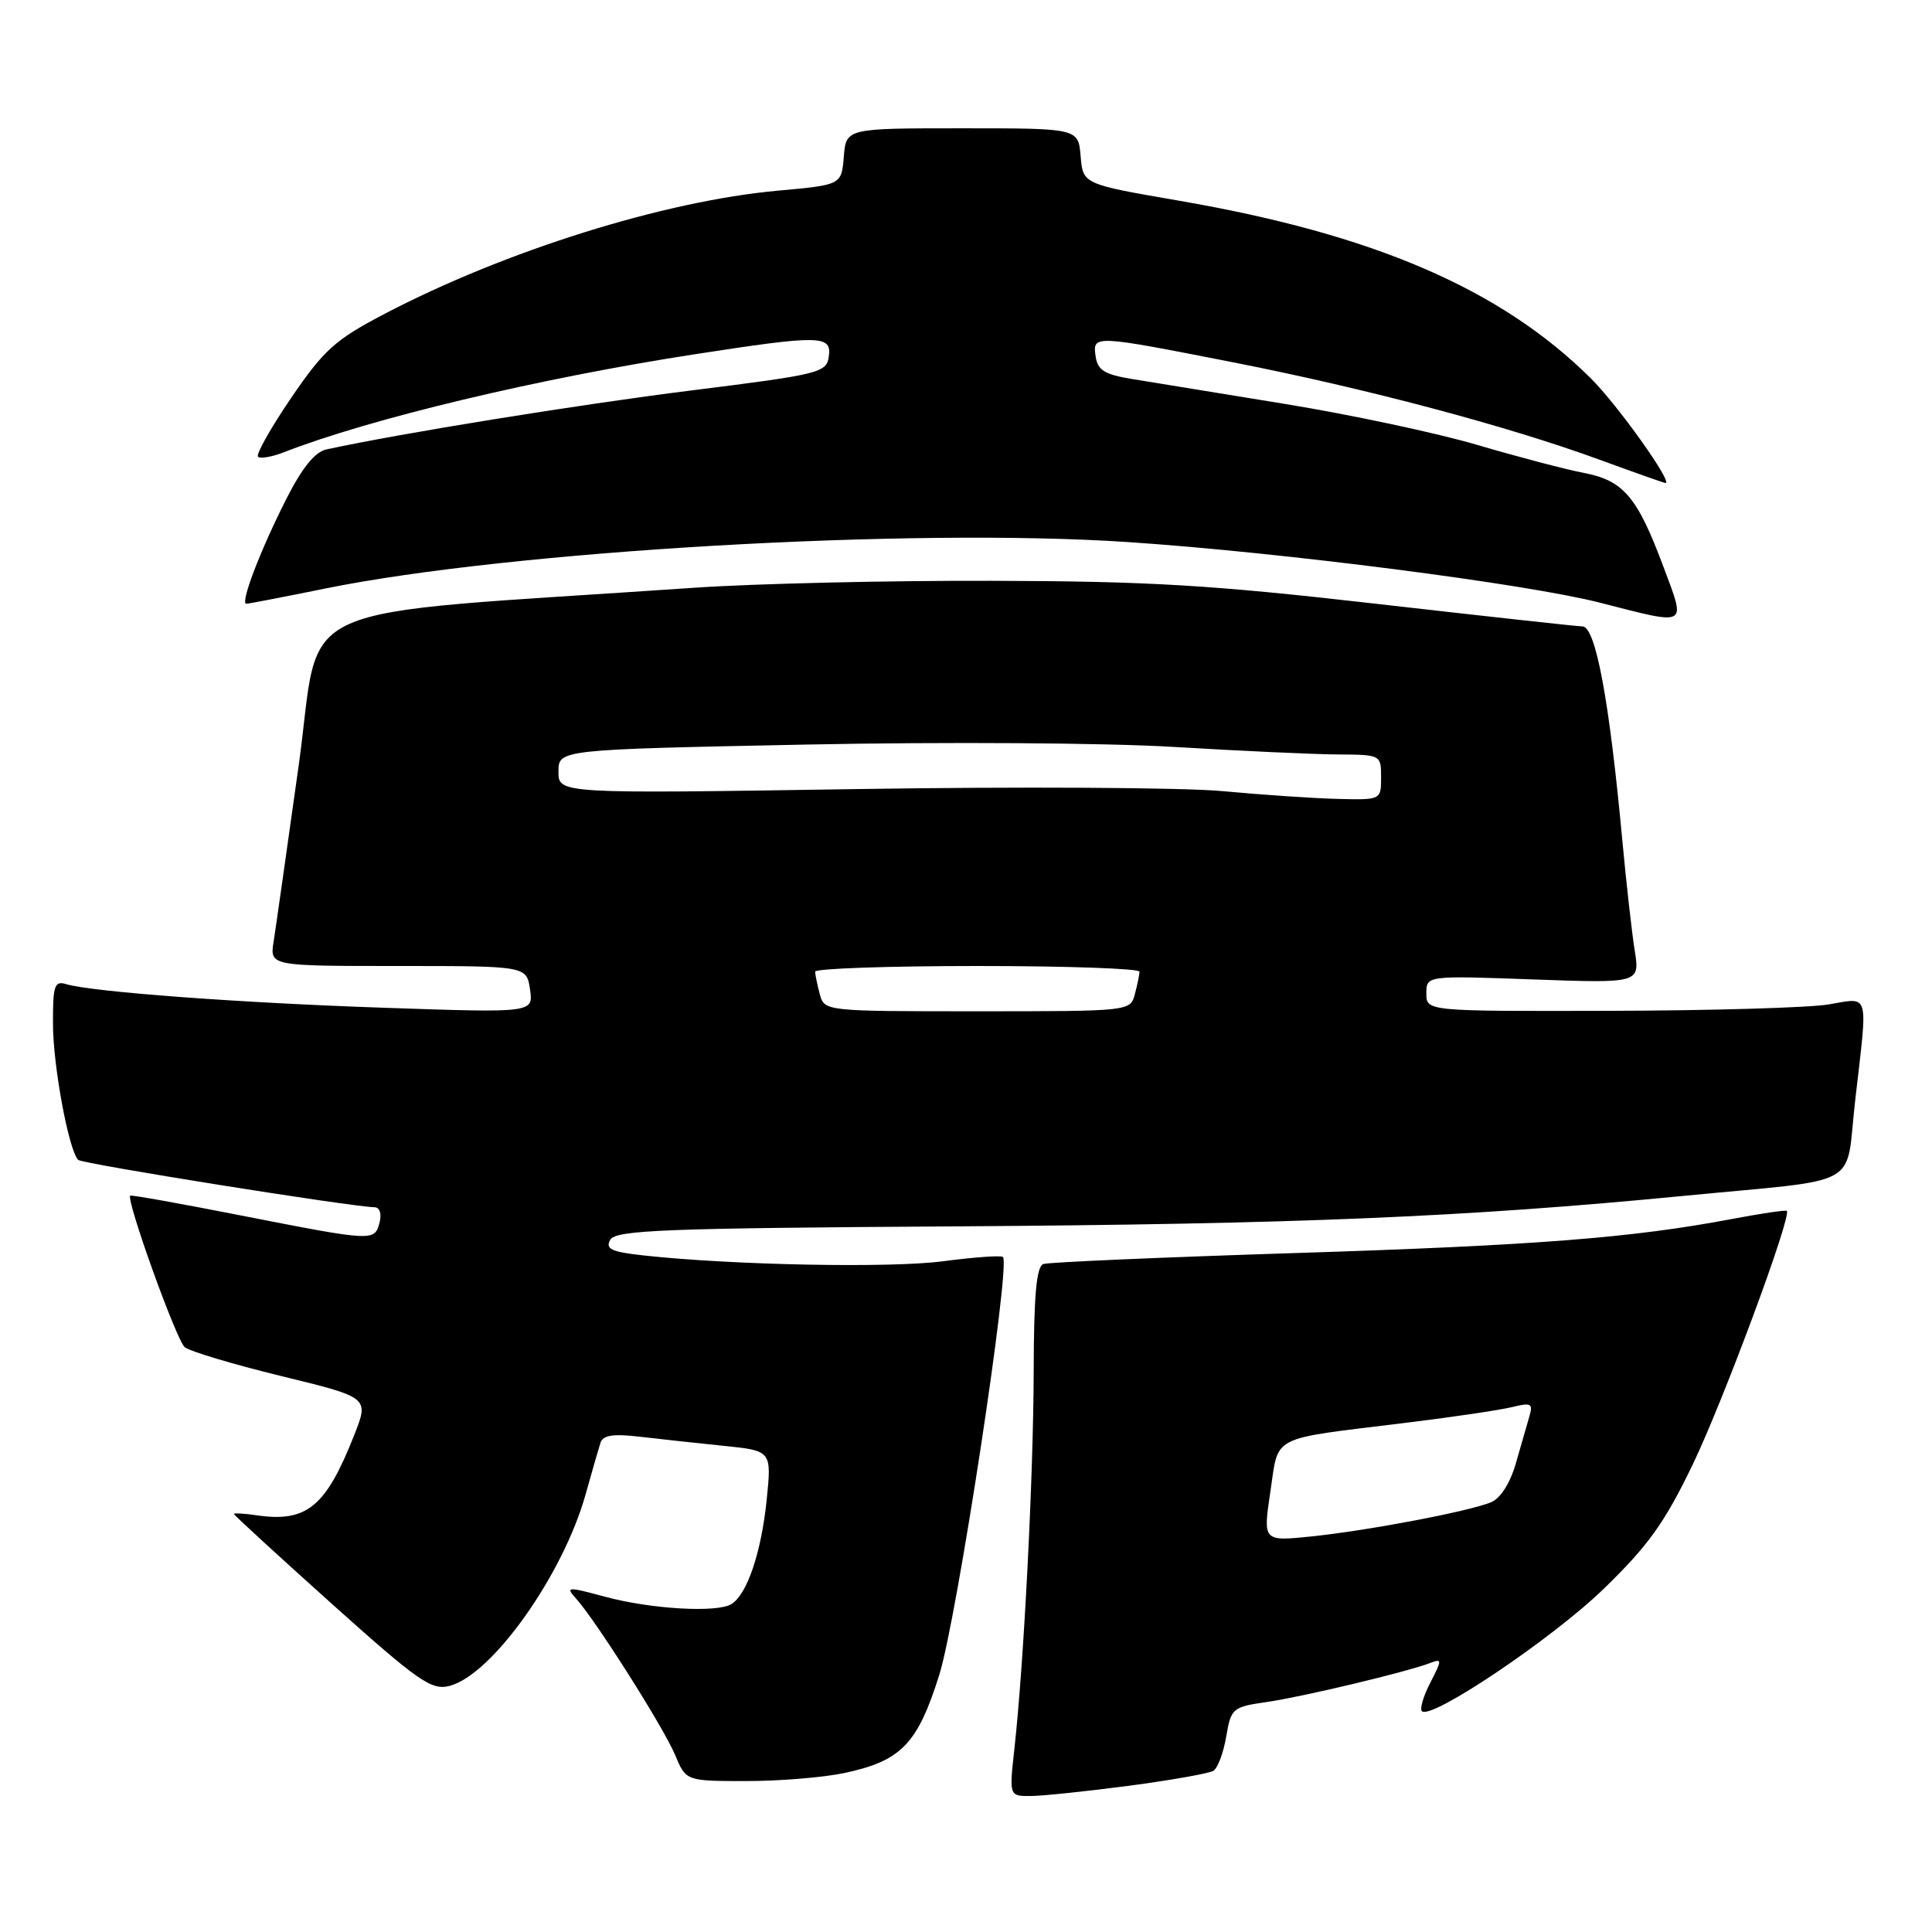 <?xml version="1.0" encoding="UTF-8" standalone="no"?>
<!DOCTYPE svg PUBLIC "-//W3C//DTD SVG 1.1//EN" "http://www.w3.org/Graphics/SVG/1.1/DTD/svg11.dtd" >
<svg xmlns="http://www.w3.org/2000/svg" xmlns:xlink="http://www.w3.org/1999/xlink" version="1.1" viewBox="0 0 256 256">
 <g >
 <path fill="currentColor"
d=" M 149.62 236.62 C 155.18 235.88 160.21 234.99 160.78 234.64 C 161.36 234.28 162.12 232.24 162.48 230.10 C 163.12 226.35 163.32 226.18 167.82 225.53 C 172.56 224.85 186.44 221.54 189.52 220.35 C 191.09 219.75 191.09 219.92 189.53 222.95 C 188.61 224.73 188.10 226.44 188.41 226.74 C 189.61 227.95 205.72 217.11 212.53 210.50 C 218.43 204.77 220.58 201.77 224.32 194.00 C 228.37 185.57 237.45 161.09 236.76 160.45 C 236.62 160.31 233.35 160.79 229.50 161.52 C 216.24 164.03 203.41 165.03 171.50 166.04 C 153.90 166.60 138.94 167.25 138.25 167.49 C 137.33 167.82 136.99 171.62 136.97 181.72 C 136.93 195.72 135.67 220.39 134.41 231.75 C 133.72 238.00 133.72 238.00 136.61 237.98 C 138.20 237.97 144.05 237.35 149.62 236.62 Z  M 111.91 234.93 C 119.42 233.32 121.57 231.09 124.45 221.96 C 126.78 214.60 133.94 167.61 132.90 166.56 C 132.66 166.32 129.10 166.58 124.98 167.12 C 117.97 168.05 97.04 167.64 85.26 166.35 C 81.00 165.88 80.18 165.50 80.86 164.28 C 81.58 162.99 88.01 162.74 126.60 162.50 C 171.65 162.21 194.17 161.27 223.00 158.47 C 247.30 156.10 244.44 157.70 245.83 145.74 C 247.51 131.15 247.81 132.18 242.25 133.10 C 239.64 133.53 226.59 133.91 213.25 133.94 C 189.00 134.00 189.00 134.00 189.00 131.64 C 189.00 129.27 189.00 129.27 203.15 129.78 C 217.30 130.29 217.30 130.29 216.60 125.90 C 216.22 123.48 215.49 117.00 214.98 111.50 C 213.24 92.70 211.43 83.00 209.67 83.00 C 209.03 83.00 196.76 81.65 182.40 80.01 C 160.57 77.51 152.23 77.01 131.40 76.96 C 117.71 76.92 99.97 77.33 92.00 77.88 C 36.87 81.66 42.70 79.04 39.58 101.41 C 38.03 112.46 36.54 122.96 36.26 124.75 C 35.74 128.00 35.74 128.00 52.76 128.00 C 69.77 128.00 69.77 128.00 70.23 131.10 C 70.68 134.21 70.68 134.21 51.09 133.54 C 31.76 132.89 12.16 131.43 8.75 130.40 C 7.22 129.93 7.00 130.60 7.02 135.68 C 7.03 141.26 9.11 152.44 10.36 153.69 C 10.87 154.21 46.43 159.89 49.66 159.97 C 50.32 159.99 50.59 160.86 50.29 162.00 C 49.63 164.51 49.50 164.50 32.00 161.07 C 24.02 159.50 17.39 158.31 17.26 158.43 C 16.67 158.96 23.38 177.61 24.48 178.51 C 25.17 179.07 30.94 180.79 37.32 182.35 C 48.90 185.17 48.90 185.17 46.95 190.12 C 43.18 199.68 40.65 201.76 33.99 200.78 C 32.34 200.54 31.00 200.47 31.00 200.61 C 31.00 200.76 36.82 206.10 43.93 212.48 C 55.40 222.76 57.16 224.00 59.53 223.40 C 65.16 221.99 74.60 208.72 77.60 198.00 C 78.44 194.97 79.33 191.90 79.57 191.16 C 79.89 190.17 81.28 189.96 84.75 190.37 C 87.36 190.68 92.37 191.22 95.88 191.58 C 102.25 192.23 102.25 192.23 101.59 198.74 C 100.87 205.73 99.00 211.26 96.92 212.55 C 95.01 213.73 86.24 213.22 80.15 211.57 C 75.15 210.22 74.91 210.24 76.33 211.82 C 78.95 214.72 87.93 228.90 89.45 232.53 C 90.90 236.00 90.90 236.00 98.90 236.00 C 103.30 236.00 109.16 235.52 111.91 234.93 Z  M 220.47 75.25 C 216.96 65.83 215.15 63.69 209.90 62.67 C 207.48 62.21 201.14 60.54 195.80 58.97 C 190.47 57.39 178.99 54.95 170.30 53.53 C 161.61 52.12 152.47 50.63 150.00 50.22 C 146.37 49.63 145.44 49.05 145.18 47.24 C 144.77 44.36 144.80 44.36 163.40 48.01 C 181.00 51.47 199.73 56.44 211.94 60.91 C 216.58 62.61 220.52 64.00 220.68 64.00 C 221.72 64.00 214.32 53.63 210.78 50.12 C 198.85 38.29 182.04 31.04 156.20 26.59 C 143.50 24.40 143.50 24.40 143.19 20.70 C 142.88 17.00 142.88 17.00 127.50 17.00 C 112.12 17.00 112.12 17.00 111.81 20.75 C 111.50 24.50 111.50 24.50 103.11 25.26 C 87.99 26.63 66.90 33.24 50.88 41.63 C 44.39 45.03 42.91 46.37 38.57 52.74 C 35.86 56.72 33.89 60.22 34.19 60.52 C 34.48 60.81 36.02 60.55 37.61 59.93 C 49.03 55.47 71.40 50.13 92.00 46.95 C 108.73 44.37 110.23 44.39 109.82 47.25 C 109.52 49.39 108.62 49.61 91.50 51.75 C 76.59 53.62 53.06 57.42 43.26 59.55 C 41.72 59.88 40.02 61.99 37.89 66.21 C 34.43 73.06 31.79 80.00 32.64 80.00 C 32.94 80.00 37.60 79.10 43.01 78.00 C 67.66 72.98 120.72 69.90 149.50 71.83 C 169.83 73.19 202.26 77.36 212.00 79.86 C 223.81 82.88 223.40 83.11 220.47 75.25 Z  M 168.33 197.66 C 169.47 190.05 168.07 190.77 186.03 188.56 C 192.37 187.79 198.83 186.83 200.39 186.44 C 202.85 185.82 203.15 185.98 202.67 187.61 C 202.37 188.65 201.56 191.46 200.87 193.86 C 200.10 196.54 198.83 198.54 197.56 199.06 C 194.61 200.28 181.20 202.82 173.73 203.59 C 167.35 204.24 167.35 204.24 168.33 197.66 Z  M 108.63 131.75 C 108.30 130.51 108.02 129.16 108.01 128.75 C 108.01 128.34 117.67 128.00 129.50 128.00 C 141.32 128.00 150.99 128.34 150.99 128.75 C 150.98 129.16 150.70 130.51 150.37 131.75 C 149.77 133.99 149.67 134.00 129.50 134.00 C 109.33 134.00 109.23 133.99 108.63 131.75 Z  M 162.00 104.83 C 156.78 104.34 134.84 104.22 113.25 104.56 C 74.00 105.17 74.00 105.17 74.00 102.25 C 74.00 99.32 74.00 99.32 106.75 98.66 C 125.08 98.29 146.54 98.43 155.50 98.97 C 164.30 99.50 174.09 99.95 177.25 99.97 C 182.97 100.00 183.00 100.02 183.00 103.00 C 183.00 106.00 183.00 106.00 177.25 105.86 C 174.09 105.78 167.22 105.32 162.00 104.83 Z "/>
</g>
</svg>